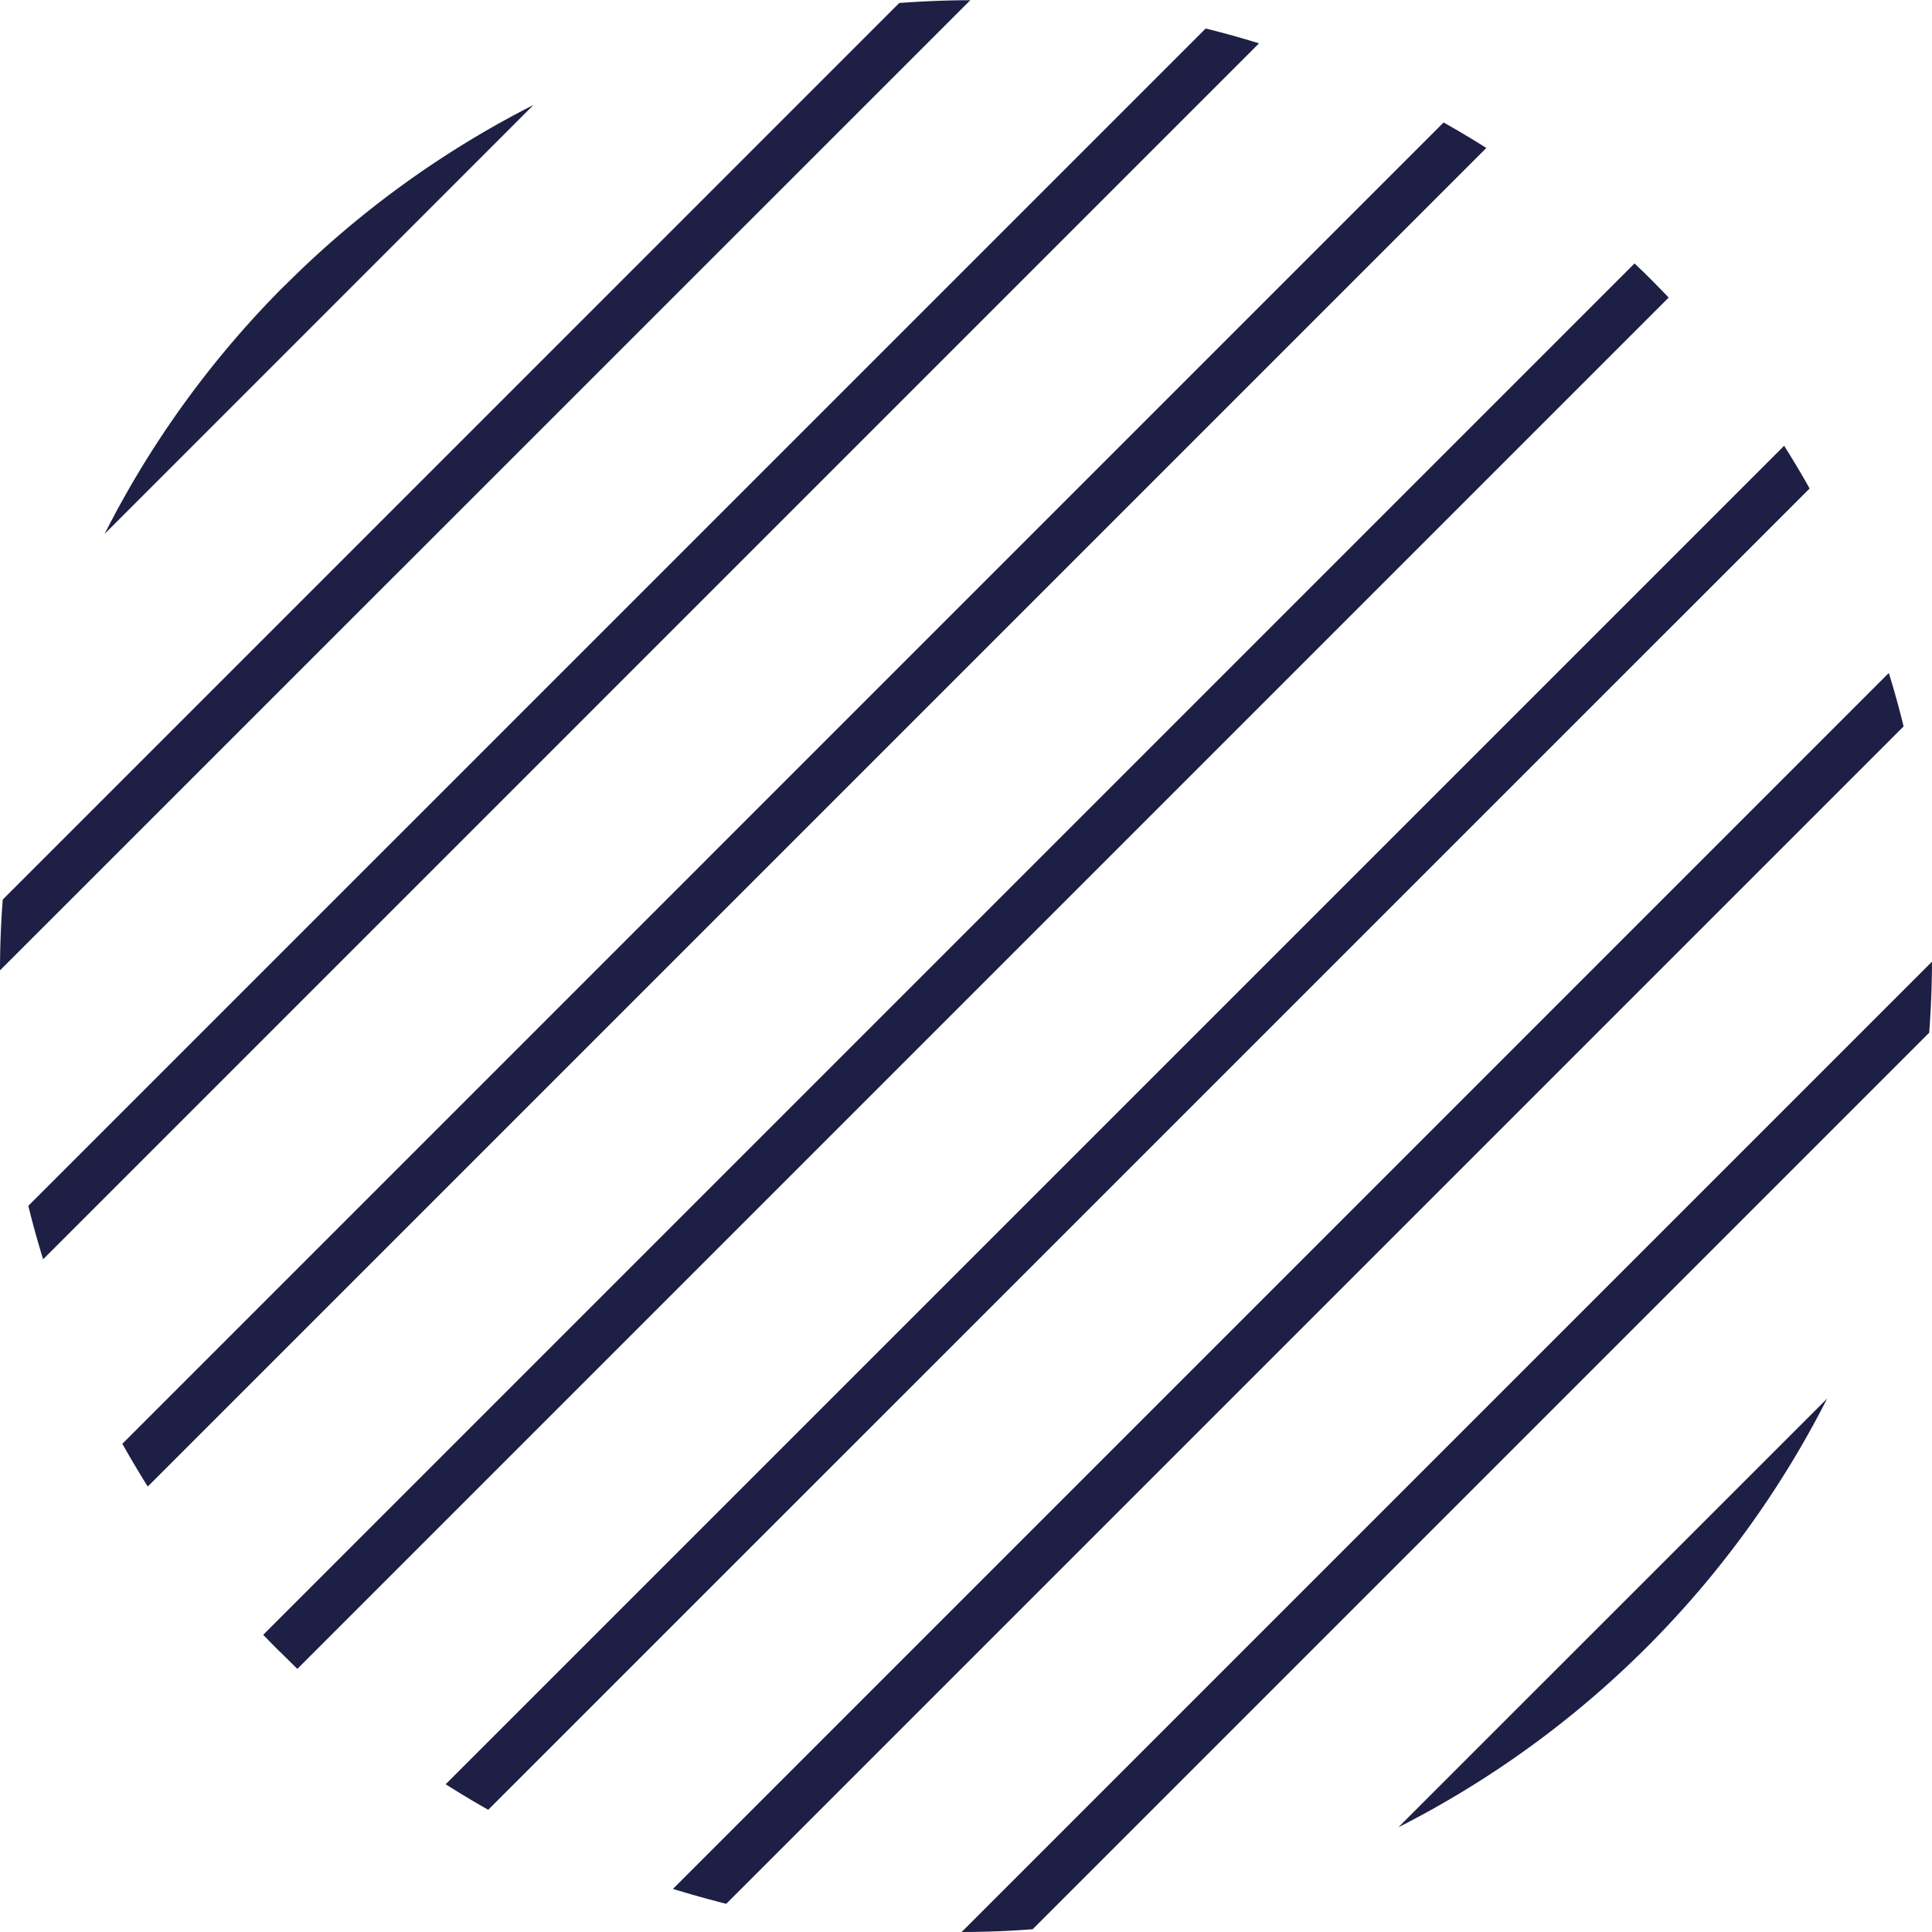 <svg xmlns="http://www.w3.org/2000/svg" width="70.001" height="70.001" viewBox="0 0 70.001 70.001">
  <path id="Color_Overlay" data-name="Color Overlay" d="M1778,9423.843c0,.859-.038,1.717-.1,2.573l-32.484,32.484q-1.285.1-2.573.1Zm-45.621,33.6,44.057-44.06c.2.641.377,1.286.536,1.935l-42.659,42.661Q1733.342,9457.733,1732.38,9457.438Zm41.823-17.771a35.383,35.383,0,0,1-15.537,15.535Zm-50.058,13.978,48.5-48.5c.32.508.631,1.025.923,1.548l-47.877,47.874Q1724.909,9454.13,1724.145,9453.645Zm-5.994-4.795c-.209-.207-.411-.413-.613-.624l49.686-49.687c.211.2.42.4.627.61s.411.416.61.627l-49.686,49.686C1718.566,9449.26,1718.357,9449.059,1718.151,9448.85Zm-5.719-7.542,47.874-47.877c.522.295,1.04.6,1.548.924l-48.5,48.5Q1712.871,9442.089,1712.432,9441.308Zm-3.407-8.622,42.661-42.659c.648.159,1.294.34,1.932.537l-44.055,44.057Q1709.265,9433.659,1709.025,9432.686Zm-.923-11.1,32.482-32.484c.857-.063,1.716-.1,2.573-.1L1708,9424.158C1708,9423.3,1708.035,9422.439,1708.1,9421.585Zm10.227-22.255a35.334,35.334,0,0,1,9-6.533l-15.535,15.537A35.178,35.178,0,0,1,1718.328,9399.33Z" transform="translate(-1708 -9388.999)" fill="#1d1f44"/>
</svg>
